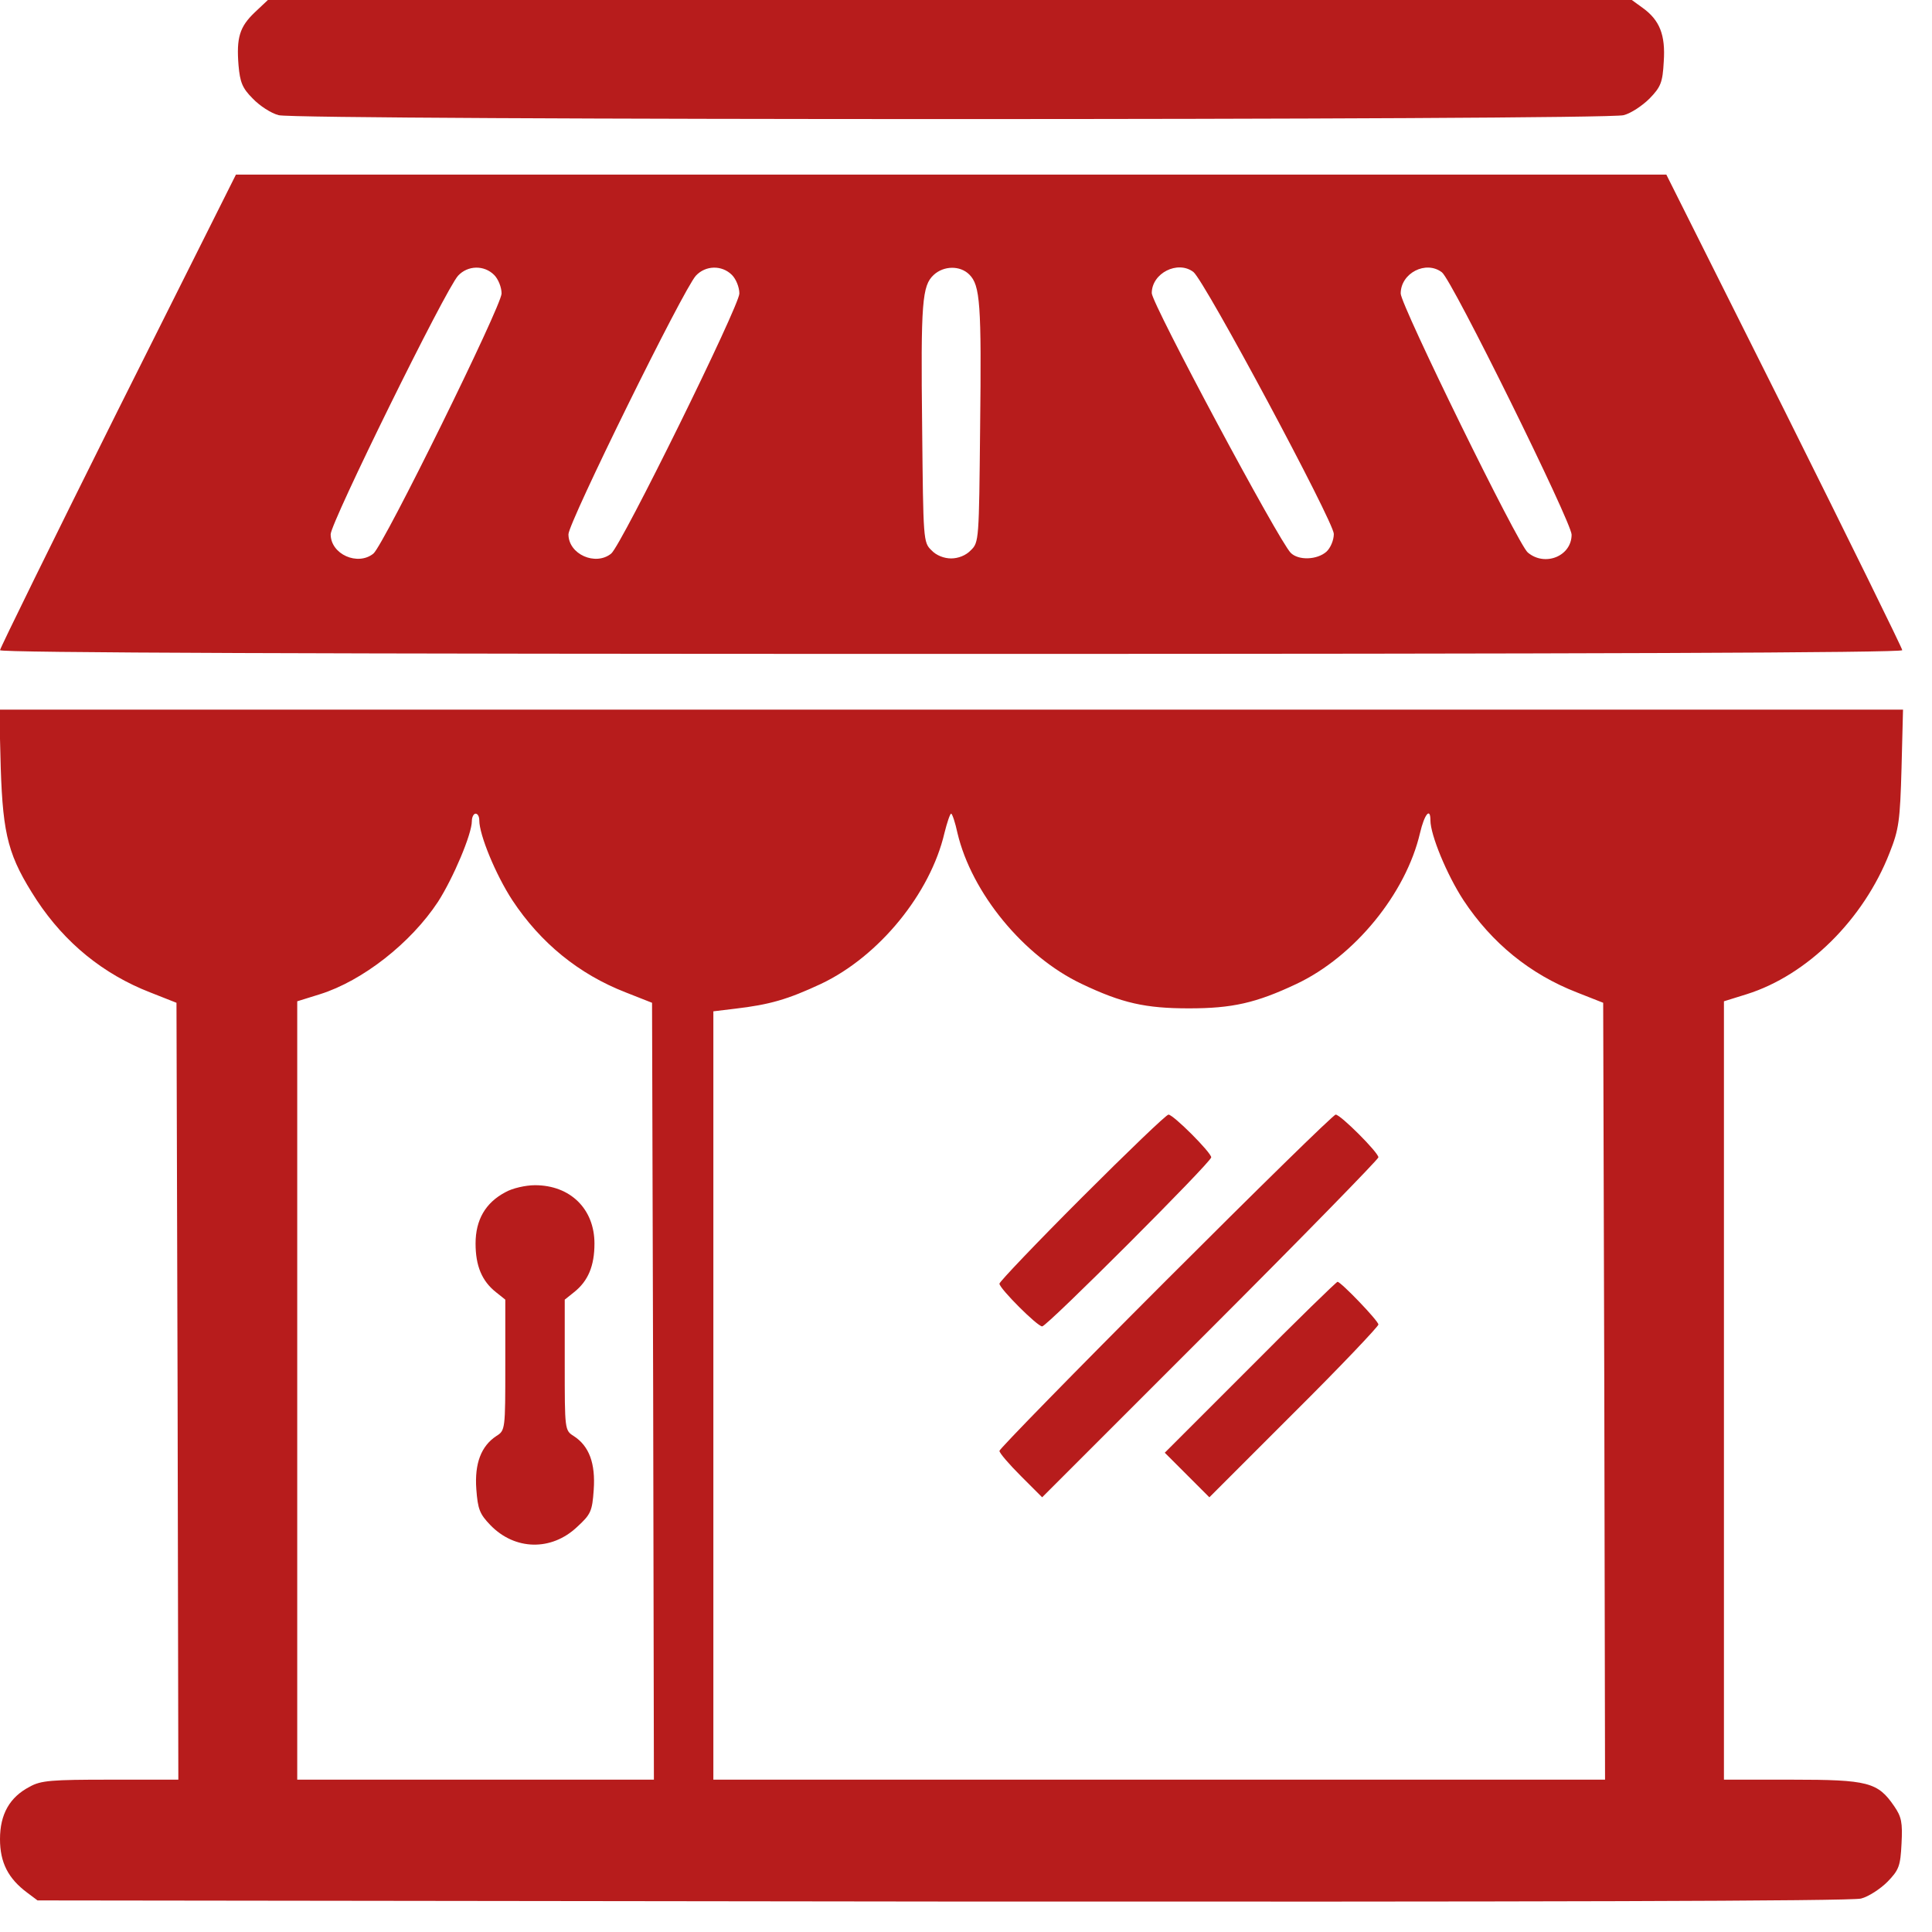 <svg version="1" xmlns="http://www.w3.org/2000/svg" width="30" height="30" viewBox="0 0 520 520"><g fill="#b71c1c"><path d="M68.6 3.3c-4.1 3.9-5 6.8-4.4 14.3.4 4.5 1 6.1 3.8 8.9 1.9 2 5 4 7 4.5 4.8 1.4 357.2 1.4 362 0 2-.5 5.1-2.6 7-4.5 3-3.1 3.5-4.3 3.8-9.9.5-7.2-1.1-11.2-5.7-14.5L439.2 0H72.1l-3.5 3.3zM31.7 110.5C14.3 145.4 0 174.5 0 175c0 .7 86.4 1 256 1s256-.3 256-1c0-.5-14.3-29.6-31.7-64.5L448.5 47h-385l-31.8 63.5zM133 74c1.1 1.1 2 3.3 2 5 0 3.3-31.7 67.7-34.5 70-4.2 3.4-11.5.2-11.5-5.2 0-3.1 30.9-65.9 34.3-69.6 2.6-2.8 7-2.9 9.7-.2zm64 0c1.1 1.1 2 3.3 2 5 0 3.3-31.7 67.7-34.5 70-4.2 3.4-11.5.2-11.5-5.2 0-3.1 30.9-65.9 34.3-69.6 2.6-2.8 7-2.9 9.7-.2zm63.9-.1c2.9 2.9 3.3 7.8 2.9 41.3-.3 30.1-.3 30.8-2.5 32.9-1.3 1.4-3.4 2.2-5.3 2.2s-4-.8-5.3-2.2c-2.2-2.1-2.2-2.8-2.5-32.9-.4-34 0-38.3 3.1-41.2 2.7-2.5 7.1-2.6 9.6-.1zm60.3-.7c3 2.3 37.8 67.3 37.8 70.5 0 1.7-.9 3.8-2 4.8-2.5 2.2-7.5 2.4-9.6.3-3.2-3.2-37.4-67.1-37.4-69.9 0-5.4 7-8.9 11.2-5.7zm66.9.1c2.7 2 34.9 67.3 34.9 70.6 0 5.8-7.2 8.7-11.8 4.8-2.6-2.1-34.2-66.6-34.2-69.7 0-5.5 6.8-9 11.1-5.7zM.2 206.7c.6 18.4 2.1 23.9 9.7 35.6 7.6 11.5 17.9 19.9 30.5 24.8l7.1 2.8.3 104.5L48 479H29.7c-15.8 0-18.7.2-21.7 1.9-5.4 2.8-8 7.4-8 14.1 0 6.3 2.2 10.6 7.3 14.4l2.8 2.1 243.6.3c158.2.1 244.8-.1 247.2-.8 2-.5 5.2-2.6 7.1-4.5 3.1-3.2 3.5-4.2 3.8-10.3.3-5.7 0-7.2-2-10.1-4.4-6.4-7-7.1-27.5-7.1H464V269.5l6.1-1.9c16.3-5.1 31.5-20.1 38.5-38.1 2.5-6.3 2.8-8.6 3.2-22.8l.4-15.7H-.2l.4 15.7zM129 220.8c0 3.9 4.4 14.6 8.9 21.5 7.6 11.5 17.9 19.9 30.5 24.8l7.1 2.8.3 104.5.2 104.6H80V269.5l6.1-1.9c11.5-3.6 24.5-13.8 31.8-24.9 4.1-6.4 9.1-18.2 9.1-21.7 0-1.1.5-2 1-2 .6 0 1 .8 1 1.8zm128.7 3.4c3.8 16.1 17.8 33.2 33.4 40.6 10.9 5.2 17.2 6.6 28.9 6.6 11.6 0 18-1.4 29-6.6 15.6-7.4 29.4-24.3 33.2-40.6 1.2-5.1 2.8-7 2.8-3.4 0 3.9 4.4 14.6 8.9 21.5 7.6 11.5 17.9 19.9 30.5 24.8l7.1 2.8.3 104.5.2 104.6H192V272.2l5.8-.7c9.4-1.1 14.2-2.5 23.2-6.7 15.6-7.4 29.4-24.3 33.2-40.6.7-2.8 1.5-5.2 1.8-5.2.3 0 1.1 2.4 1.7 5.2z"/><path d="M136 320.9c-5.3 2.8-8 7.4-8 13.8 0 6 1.7 10.1 5.5 13.1l2.5 2v17.6c0 17.3 0 17.6-2.4 19.1-4.1 2.7-5.9 7.4-5.4 14.3.4 5.4.9 6.7 3.8 9.7 6.6 6.8 16.4 7 23.3.5 3.7-3.4 4.1-4.2 4.5-10 .5-7.1-1.2-11.8-5.4-14.5-2.4-1.5-2.4-1.8-2.4-19.1v-17.6l2.5-2c3.8-3 5.5-7.1 5.5-13.1 0-9.3-6.5-15.7-16-15.7-2.5 0-6.1.8-8 1.9zm155.2 1.4C279 334.5 269 345 269 345.5c0 1.3 10.2 11.5 11.5 11.5 1.3 0 45.5-44.2 45.5-45.5 0-1.3-10.2-11.5-11.5-11.5-.6 0-11 10-23.3 22.3zm22.5 22.5C289.1 369.4 269 390 269 390.5c0 .6 2.6 3.6 5.8 6.8l5.7 5.7 45.3-45.3c24.8-24.8 45.2-45.7 45.2-46.2 0-1.3-10.2-11.5-11.5-11.5-.6 0-21.1 20.1-45.8 44.8zm22.8 23.2l-23 23 6 6 6 6 22.7-22.7c12.6-12.5 22.8-23.3 22.8-23.8 0-1-10.1-11.5-11-11.5-.3 0-10.9 10.3-23.5 23z"/></g></svg>